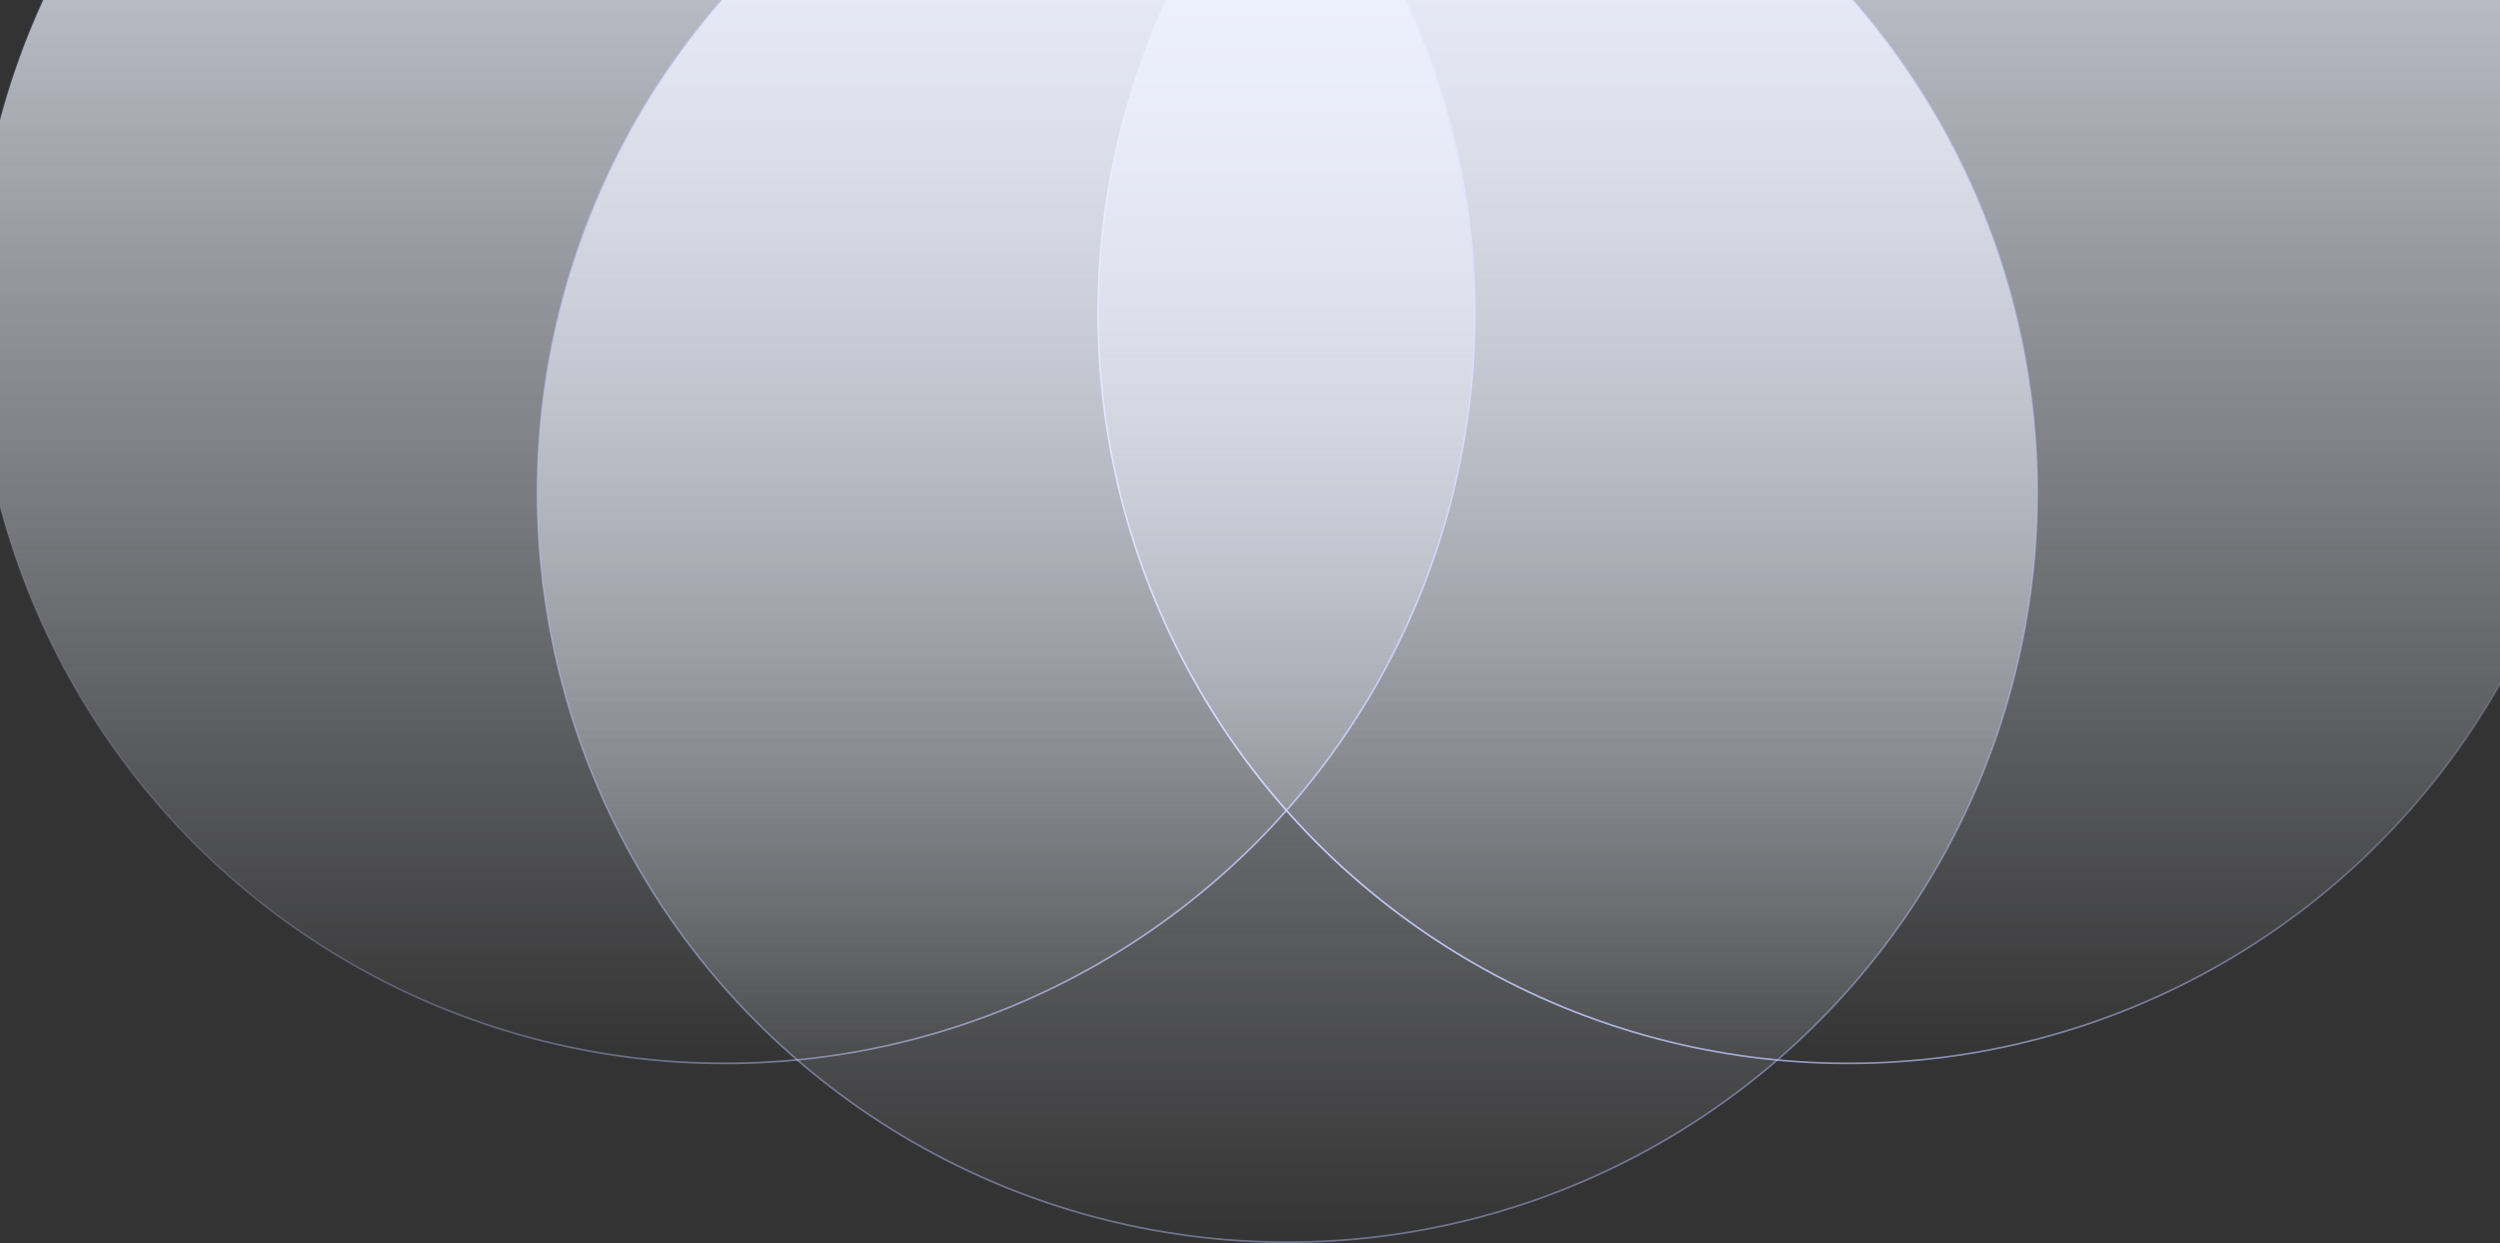 <svg width="1440" height="716" viewBox="0 0 1440 716" fill="none" xmlns="http://www.w3.org/2000/svg">
<rect x="0" y="0" width="1440" height="716" fill="#333333" stroke="none"/>
<circle cx="1064.5" cy="180.5" r="432" fill="url(#paint0_linear_159_708)" stroke="url(#paint1_linear_159_708)"/>
<circle cx="417.5" cy="180.5" r="432" fill="url(#paint2_linear_159_708)" stroke="url(#paint3_linear_159_708)"/>
<circle cx="741.5" cy="283.5" r="432" fill="url(#paint4_linear_159_708)" stroke="url(#paint5_radial_159_708)"/>
<defs>
<linearGradient id="paint0_linear_159_708" x1="1064.5" y1="-252" x2="1064.5" y2="613" gradientUnits="userSpaceOnUse">
<stop stop-color="#EFF2FF"/>
<stop offset="1" stop-color="#EFF2FF" stop-opacity="0"/>
</linearGradient>
<linearGradient id="paint1_linear_159_708" x1="1449" y1="-175" x2="584.5" y2="146.5" gradientUnits="userSpaceOnUse">
<stop stop-color="#B5C2FB" stop-opacity="0"/>
<stop offset="1" stop-color="#B5C2FB"/>
</linearGradient>
<linearGradient id="paint2_linear_159_708" x1="417.5" y1="-252" x2="417.5" y2="613" gradientUnits="userSpaceOnUse">
<stop stop-color="#EFF2FF"/>
<stop offset="1" stop-color="#EFF2FF" stop-opacity="0"/>
</linearGradient>
<linearGradient id="paint3_linear_159_708" x1="870.5" y1="137.5" x2="-131.5" y2="359.5" gradientUnits="userSpaceOnUse">
<stop stop-color="#B5C2FB"/>
<stop offset="1" stop-color="#B5C2FB" stop-opacity="0"/>
</linearGradient>
<linearGradient id="paint4_linear_159_708" x1="741.5" y1="-149" x2="741.5" y2="716" gradientUnits="userSpaceOnUse">
<stop stop-color="#EFF2FF"/>
<stop offset="1" stop-color="#EFF2FF" stop-opacity="0"/>
</linearGradient>
<radialGradient id="paint5_radial_159_708" cx="0" cy="0" r="1" gradientUnits="userSpaceOnUse" gradientTransform="translate(741.5 283.5) rotate(89.968) scale(896)">
<stop offset="0.047" stop-color="#B5C2FB" stop-opacity="0"/>
<stop offset="1" stop-color="#B5C2FB"/>
</radialGradient>
</defs>
</svg>
